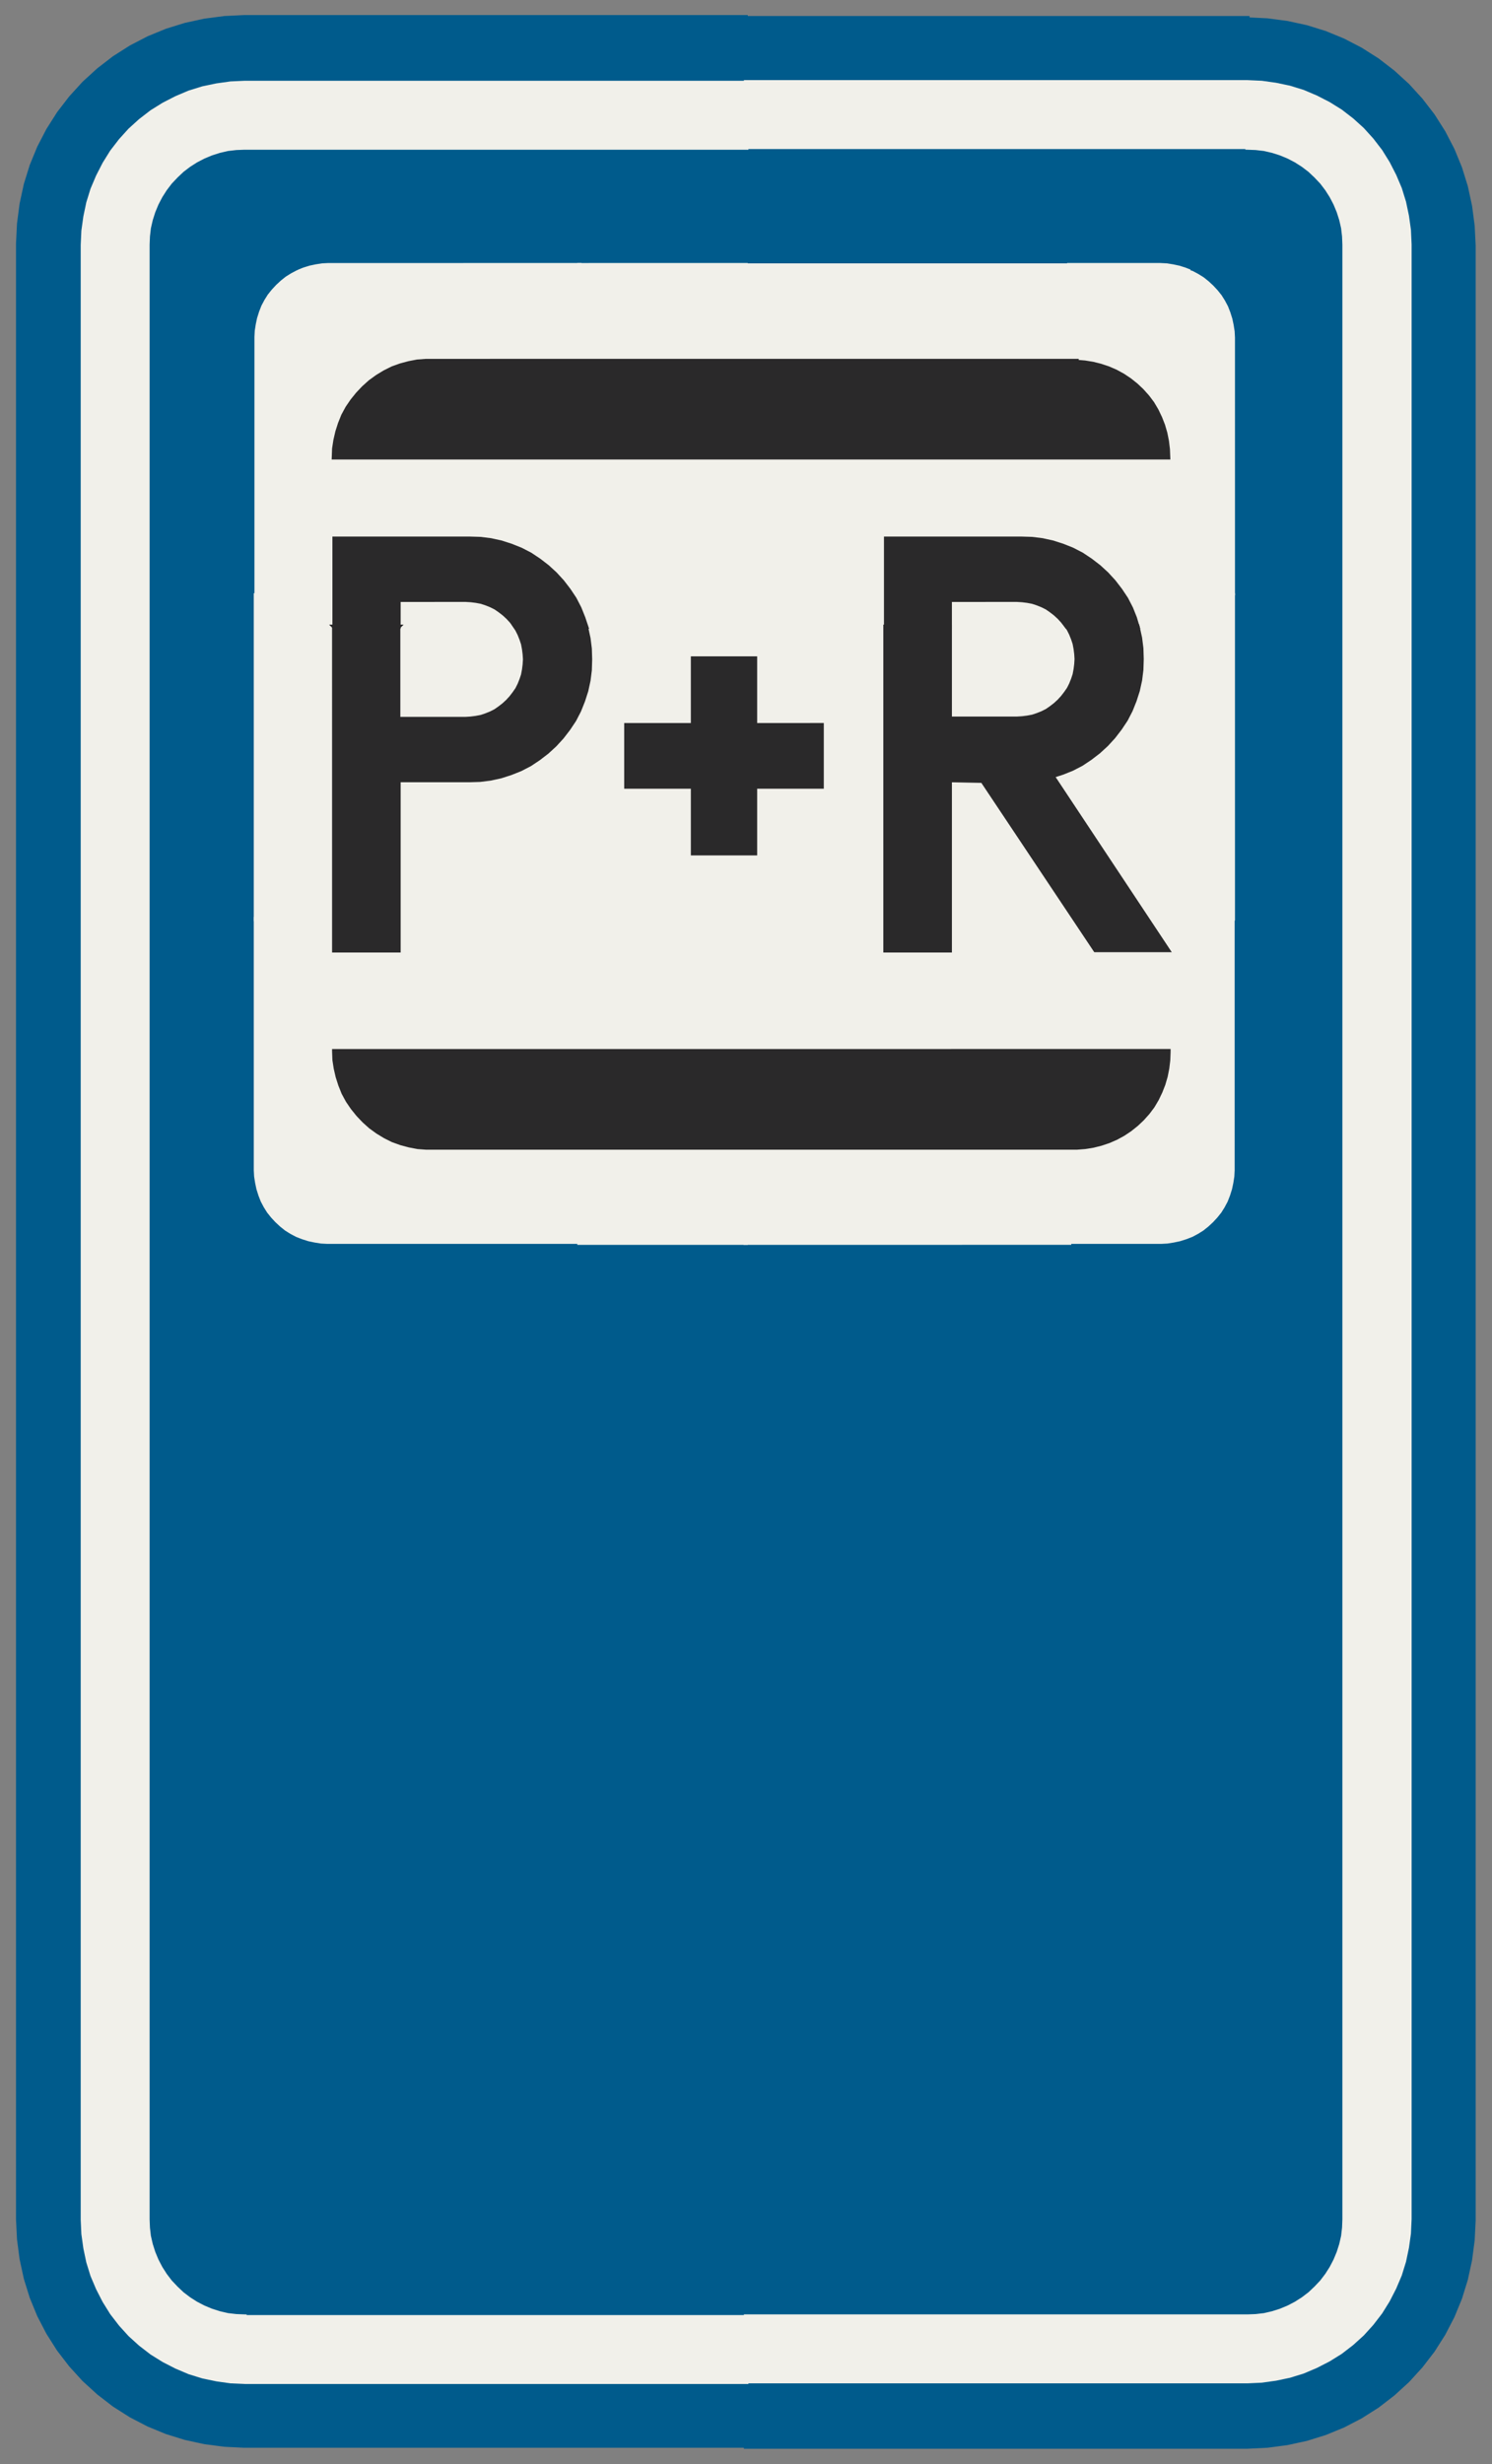 ﻿<?xml version="1.0" encoding="UTF-8" standalone="no"?>
<!DOCTYPE svg PUBLIC "-//W3C//DTD SVG 1.1//EN" "http://www.w3.org/Graphics/SVG/1.1/DTD/svg11-flat.dtd">
<svg xmlns="http://www.w3.org/2000/svg"  viewBox="-0.056 -0.056 4.612 7.612"><rect x="-0.056" y="-0.056" width="4.612" height="7.612" fill="#808080" stroke="none"/><g fill="none" stroke="black" stroke-width="0.013" transform="translate(0,7.5) scale(1, -1)">
<g id="Output" >
<path fill="rgb(0,91,140)" stroke="rgb(0,91,140)" d="M 3.8,7.1 l -1.55,0 -0.001,8.88178e-16 2.17248e-12,-0.364 1.282,2.57425e-05 0.019,-0.001 0.019,-0.003 0.019,-0.004 0.019,-0.006 0.018,-0.007 0.017,-0.009 0.016,-0.01 0.015,-0.012 0.014,-0.013 0.013,-0.014 0.012,-0.015 0.01,-0.016 0.009,-0.017 0.007,-0.018 0.006,-0.019 0.004,-0.019 0.003,-0.019 0.001,-0.019 5.1667e-05,-2.572 0,-1.72209e-11 -0.001,-0.019 -0.003,-0.019 -0.004,-0.019 -0.006,-0.019 -0.007,-0.018 -0.009,-0.017 -0.01,-0.016 -0.012,-0.015 -0.013,-0.014 -0.014,-0.013 -0.015,-0.012 -0.016,-0.01 -0.017,-0.009 -0.018,-0.007 -0.019,-0.006 -0.019,-0.004 -0.019,-0.003 -0.019,-0.001 -1.282,-2.57437e-05 1.98082e-11,-3.317 0.001,-1.77636e-15 1.55,-4.44089e-16 0.026,0.001 0.026,0.003 0.026,0.006 0.025,0.008 0.024,0.01 0.023,0.012 0.022,0.014 0.021,0.016 0.019,0.018 0.018,0.019 0.016,0.021 0.014,0.022 0.012,0.023 0.01,0.024 0.008,0.025 0.006,0.026 0.003,0.026 0.001,0.026 0,6.1 -0.001,0.026 -0.003,0.026 -0.006,0.026 -0.008,0.025 -0.01,0.024 -0.012,0.023 -0.014,0.022 -0.016,0.021 -0.018,0.019 -0.019,0.018 -0.021,0.016 -0.022,0.014 -0.023,0.012 -0.024,0.01 -0.025,0.008 -0.026,0.006 -0.026,0.003 -0.026,0.001 z "/>
<path fill="rgb(0,91,140)" stroke="rgb(0,91,140)" d="M 0.7,0.4 l 1.55,1.33227e-15 -1.98082e-11,3.317 -1.291,-2.59229e-05 -2.69096e-12,4.44089e-16 -0.019,0.001 -0.019,0.003 -0.019,0.004 -0.019,0.006 -0.018,0.007 -0.017,0.009 -0.016,0.01 -0.015,0.012 -0.014,0.013 -0.013,0.014 -0.012,0.015 -0.01,0.016 -0.009,0.017 -0.007,0.018 -0.006,0.019 -0.004,0.019 -0.003,0.019 -0.001,0.019 -5.1667e-05,2.572 0.001,0.019 0.003,0.019 0.004,0.019 0.006,0.019 0.007,0.018 0.009,0.017 0.01,0.016 0.012,0.015 0.013,0.014 0.014,0.013 0.015,0.012 0.016,0.01 0.017,0.009 0.018,0.007 0.019,0.006 0.019,0.004 0.019,0.003 0.019,0.001 1.291,2.59245e-05 -2.17248e-12,0.364 -1.55,-8.88178e-16 -0.026,-0.001 -0.026,-0.003 -0.026,-0.006 -0.025,-0.008 -0.024,-0.01 -0.023,-0.012 -0.022,-0.014 -0.021,-0.016 -0.019,-0.018 -0.018,-0.019 -0.016,-0.021 -0.014,-0.022 -0.012,-0.023 -0.01,-0.024 -0.008,-0.025 -0.006,-0.026 -0.003,-0.026 -0.001,-0.026 -4.44089e-16,-6.1 0.001,-0.026 0.003,-0.026 0.006,-0.026 0.008,-0.025 0.01,-0.024 0.012,-0.023 0.014,-0.022 0.016,-0.021 0.018,-0.019 0.019,-0.018 0.021,-0.016 0.022,-0.014 0.023,-0.012 0.024,-0.01 0.025,-0.008 0.026,-0.006 0.026,-0.003 0.026,-0.001 z "/>
<path fill="rgb(241,240,234)" stroke="rgb(241,240,234)" d="M 3.249,4.741 l -0.269,0.403 -0.101,0.002 8.62321e-06,-0.429 0.369,0 0,0.024 z M 3.249,5.178 l -0.022,-0.009 -0.031,-0.01 0.053,-0.08 0,0.099 z M 2.249,4.717 l 0.432,0 -2.00856e-05,1 -0.432,0 1.16396e-12,-0.195 0.029,5.83553e-07 4.13343e-06,-0.206 0.206,4.13333e-06 3.81894e-06,-0.19 -0.206,-4.13333e-06 4.13343e-06,-0.206 -0.029,-5.83796e-07 1.21458e-12,-0.203 z "/>
<path fill="rgb(241,240,234)" stroke="rgb(241,240,234)" d="M 2.249,3.717 l 1,2.00856e-05 0,0.295 -1,-2.00856e-05 1.76303e-12,-0.295 z M 2.681,4.717 l -0.432,0 2.43228e-12,-0.407 1,2.00856e-05 0,0.407 -0.369,0 1.93473e-06,-0.096 -0.199,-3.99858e-06 -1.93481e-06,0.096 z "/>
<path fill="rgb(241,240,234)" stroke="rgb(241,240,234)" d="M 3.49,4.717 l 0.064,-0.096 -0.224,-4.4928e-06 -0.064,0.096 -0.016,0 0,-0.407 0.306,6.15209e-06 -0.001,-0.025 -0.003,-0.025 -0.005,-0.025 -0.007,-0.024 -0.009,-0.023 -0.011,-0.023 -0.013,-0.022 -0.015,-0.02 -0.017,-0.019 -0.018,-0.017 -0.02,-0.016 -0.021,-0.014 -0.022,-0.012 -0.023,-0.01 -0.024,-0.008 -0.024,-0.006 -0.025,-0.004 -0.025,-0.002 -0.022,-4.46236e-07 0,-0.295 0.282,5.6581e-06 0.019,0.001 0.019,0.003 0.019,0.004 0.019,0.006 0.018,0.007 0.017,0.009 0.016,0.01 0.015,0.012 0.014,0.013 0.013,0.014 0.012,0.015 0.01,0.016 0.009,0.017 0.007,0.018 0.006,0.019 0.004,0.019 0.003,0.019 0.001,0.019 0,1.72209e-11 -1.55922e-05,0.776 -0.265,0 z "/>
<path fill="rgb(241,240,234)" stroke="rgb(241,240,234)" d="M 3.249,6.717 l 0.373,0 -0.015,0.006 -0.019,0.006 -0.019,0.004 -0.019,0.003 -0.019,0.001 -0.282,-5.65688e-06 0,-0.02 z "/>
<path fill="rgb(241,240,234)" stroke="rgb(241,240,234)" d="M 3.755,5.717 l -1.59892e-05,0.796 -0.001,0.019 -0.003,0.019 -0.004,0.019 -0.006,0.019 -0.007,0.018 -0.009,0.017 -0.01,0.016 -0.012,0.015 -0.013,0.014 -0.014,0.013 -0.015,0.012 -0.016,0.01 -0.017,0.009 -0.003,0.001 -0.373,0 0,-0.275 0.022,4.45256e-07 0.025,-0.002 0.025,-0.004 0.024,-0.006 0.024,-0.008 0.023,-0.01 0.022,-0.012 0.021,-0.014 0.02,-0.016 0.018,-0.017 0.017,-0.019 0.015,-0.02 0.013,-0.022 0.011,-0.023 0.009,-0.023 0.007,-0.024 0.005,-0.025 0.003,-0.025 0.001,-0.025 -0.306,-6.15135e-06 0,-0.282 0.008,-0.003 0.029,-0.015 0.027,-0.018 0.026,-0.02 0.024,-0.022 0.022,-0.024 0.02,-0.026 0.011,-0.017 0.338,0 z "/>
<path fill="rgb(241,240,234)" stroke="rgb(241,240,234)" d="M 3.266,4.717 l -0.016,0.024 0,-0.024 0.016,0 z M 3.755,4.717 l -2.00856e-05,1 -0.338,0 0.007,-0.01 0.015,-0.029 0.012,-0.03 0.01,-0.031 0.007,-0.032 0.004,-0.032 0.001,-0.033 -0.001,-0.033 -0.004,-0.032 -0.007,-0.032 -0.01,-0.031 -0.012,-0.03 -0.015,-0.029 -0.018,-0.027 -0.02,-0.026 -0.022,-0.024 -0.024,-0.022 -0.026,-0.02 -0.027,-0.018 -0.029,-0.015 -0.008,-0.003 0,-0.099 0.24,-0.362 0.265,0 z "/>
<path fill="rgb(241,240,234)" stroke="rgb(241,240,234)" d="M 2.249,6.736 l 1.17684e-13,-0.02 1,0 0,0.02 -1,-2.00856e-05 z "/>
<path fill="rgb(241,240,234)" stroke="rgb(241,240,234)" d="M 3.249,6.144 l -1,-2.00856e-05 2.5504e-12,-0.427 0.432,0 -3.54347e-06,0.176 0.418,8.40161e-06 0.033,-0.001 0.032,-0.004 0.032,-0.007 0.031,-0.01 0.022,-0.009 0,0.282 z M 3.249,6.441 l 0,0.275 -1,0 1.64535e-12,-0.275 1,2.00856e-05 z "/>
<path fill="rgb(241,240,234)" stroke="rgb(241,240,234)" d="M 1.735,4.717 l 0,-0.407 0.514,1.03314e-05 -2.43228e-12,0.407 -0.514,0 z M 1.735,4.012 l 0,-0.295 0.514,1.03314e-05 -1.76303e-12,0.295 -0.514,-1.03314e-05 z "/>
<path fill="rgb(241,240,234)" stroke="rgb(241,240,234)" d="M 2.249,4.717 l -1.21458e-12,0.203 -0.163,-3.28013e-06 -4.13343e-06,0.206 -0.206,-4.13343e-06 -3.81894e-06,0.19 0.206,4.13343e-06 -4.13343e-06,0.206 0.163,3.28038e-06 -1.16351e-12,0.195 -0.514,0 0,-0.043 0.011,-0.026 0.01,-0.031 0.007,-0.032 0.004,-0.032 0.001,-0.033 -0.001,-0.033 -0.004,-0.032 -0.007,-0.032 -0.01,-0.031 -0.011,-0.026 0,-0.649 0.514,0 z "/>
<path fill="rgb(241,240,234)" stroke="rgb(241,240,234)" d="M 0.977,4.717 l -0.242,0 1.55929e-05,-0.776 0.001,-0.019 0.003,-0.019 0.004,-0.019 0.006,-0.019 0.007,-0.018 0.009,-0.017 0.01,-0.016 0.012,-0.015 0.013,-0.014 0.014,-0.013 0.015,-0.012 0.016,-0.01 0.017,-0.009 0.018,-0.007 0.019,-0.006 0.019,-0.004 0.019,-0.003 0.019,-0.001 2.69096e-12,-4.44089e-16 0.776,1.55915e-05 0,0.295 -0.474,-9.52667e-06 -0.027,0.002 -0.026,0.005 -0.026,0.007 -0.025,0.009 -0.024,0.012 -0.023,0.014 -0.022,0.016 -0.02,0.018 -0.018,0.019 -0.017,0.021 -0.015,0.022 -0.013,0.024 -0.01,0.025 -0.008,0.025 -0.006,0.026 -0.004,0.026 -0.001,0.027 1.84385e-09,3.31336e-05 5.53156e-09,3.31336e-05 9.21927e-09,3.31336e-05 0.758,1.52326e-05 0,0.407 -0.559,0 1.93479e-06,-0.096 -0.199,-3.99858e-06 -1.93487e-06,0.096 z "/>
<path fill="rgb(241,240,234)" stroke="rgb(241,240,234)" d="M 1.735,6.717 l 0.514,0 -1.17684e-13,0.02 -0.514,-1.03314e-05 0,-0.02 z "/>
<path fill="rgb(241,240,234)" stroke="rgb(241,240,234)" d="M 1.735,6.717 l 0,-0.275 0.514,1.03314e-05 -1.64535e-12,0.275 -0.514,0 z M 1.735,5.717 l 0.514,0 -2.55085e-12,0.427 -0.514,-1.03314e-05 0,-0.427 z "/>
<path fill="rgb(241,240,234)" stroke="rgb(241,240,234)" d="M 0.867,6.717 l 0.868,0 0,0.02 -0.776,-1.55931e-05 -0.019,-0.001 -0.019,-0.003 -0.019,-0.004 -0.019,-0.006 -0.015,-0.006 z "/>
<path fill="rgb(241,240,234)" stroke="rgb(241,240,234)" d="M 1.735,6.441 l 0,0.275 -0.868,0 -0.003,-0.001 -0.017,-0.009 -0.016,-0.01 -0.015,-0.012 -0.014,-0.013 -0.013,-0.014 -0.012,-0.015 -0.01,-0.016 -0.009,-0.017 -0.007,-0.018 -0.006,-0.019 -0.004,-0.019 -0.003,-0.019 -0.001,-0.019 1.59885e-05,-0.796 0.242,0 -3.54341e-06,0.176 0.418,8.40161e-06 0.033,-0.001 0.032,-0.004 0.032,-0.007 0.031,-0.01 0.03,-0.012 0.029,-0.015 0.027,-0.018 0.026,-0.02 0.024,-0.022 0.022,-0.024 0.02,-0.026 0.011,-0.017 0.023,0 0,0.427 -0.758,-1.52333e-05 0.001,0.027 0.004,0.026 0.006,0.026 0.008,0.025 0.01,0.025 0.013,0.024 0.015,0.022 0.017,0.021 0.018,0.019 0.02,0.018 0.022,0.016 0.023,0.014 0.024,0.012 0.025,0.009 0.026,0.007 0.026,0.005 0.027,0.002 0.474,9.52765e-06 z "/>
<path fill="rgb(241,240,234)" stroke="rgb(241,240,234)" d="M 1.735,5.365 l -0.002,-0.004 -0.015,-0.029 -0.018,-0.027 -0.02,-0.026 -0.022,-0.024 -0.024,-0.022 -0.026,-0.02 -0.027,-0.018 -0.029,-0.015 -0.03,-0.012 -0.031,-0.01 -0.032,-0.007 -0.032,-0.004 -0.033,-0.001 -0.219,-4.40304e-06 8.62314e-06,-0.429 0.559,0 0,0.649 z M 1.712,5.717 l 0.007,-0.01 0.015,-0.029 0.002,-0.004 0,0.043 -0.023,0 z M 0.735,4.717 l 0.242,0 -2.00856e-05,1 -0.242,0 2.00856e-05,-1 z "/>
<path fill="rgb(241,240,234)" stroke="rgb(241,240,234)" d="M 1.384,5.336 l -0.208,-4.17821e-06 -7.36797e-06,0.367 0.208,4.17821e-06 0.016,-0.001 0.016,-0.002 0.016,-0.003 0.015,-0.005 0.015,-0.006 0.014,-0.007 0.013,-0.009 0.013,-0.01 0.012,-0.011 0.011,-0.012 0.01,-0.013 0.009,-0.013 0.007,-0.014 0.006,-0.015 0.005,-0.015 0.003,-0.016 0.002,-0.016 0.001,-0.016 -0.001,-0.016 -0.002,-0.016 -0.003,-0.016 -0.005,-0.015 -0.006,-0.015 -0.007,-0.014 -0.009,-0.013 -0.01,-0.013 -0.011,-0.012 -0.012,-0.011 -0.013,-0.01 -0.013,-0.009 -0.014,-0.007 -0.015,-0.006 -0.015,-0.005 -0.016,-0.003 -0.016,-0.002 -0.016,-0.001 z "/>
<path fill="rgb(241,240,234)" stroke="rgb(241,240,234)" d="M 1.384,5.336 l 0.016,0.001 0.016,0.002 0.016,0.003 0.015,0.005 0.015,0.006 0.014,0.007 0.013,0.009 0.013,0.01 0.012,0.011 0.011,0.012 0.01,0.013 0.009,0.013 0.007,0.014 0.006,0.015 0.005,0.015 0.003,0.016 0.002,0.016 0.001,0.016 -0.001,0.016 -0.002,0.016 -0.003,0.016 -0.005,0.015 -0.006,0.015 -0.007,0.014 -0.009,0.013 -0.01,0.013 -0.011,0.012 -0.012,0.011 -0.013,0.01 -0.013,0.009 -0.014,0.007 -0.015,0.006 -0.015,0.005 -0.016,0.003 -0.016,0.002 -0.016,0.001 0.016,-0.001 0.016,-0.002 0.016,-0.003 0.015,-0.005 0.015,-0.006 0.014,-0.007 0.013,-0.009 0.013,-0.01 0.012,-0.011 0.011,-0.012 0.01,-0.013 0.009,-0.013 0.007,-0.014 0.006,-0.015 0.005,-0.015 0.003,-0.016 0.002,-0.016 0.001,-0.016 -0.001,-0.016 -0.002,-0.016 -0.003,-0.016 -0.005,-0.015 -0.006,-0.015 -0.007,-0.014 -0.009,-0.013 -0.01,-0.013 -0.011,-0.012 -0.012,-0.011 -0.013,-0.01 -0.013,-0.009 -0.014,-0.007 -0.015,-0.006 -0.015,-0.005 -0.016,-0.003 -0.016,-0.002 -0.016,-0.001 z "/>
<path fill="rgb(241,240,234)" stroke="rgb(241,240,234)" d="M 3.088,5.703 l 0.016,-0.001 0.016,-0.002 0.016,-0.003 0.015,-0.005 0.015,-0.006 0.014,-0.007 0.013,-0.009 0.013,-0.01 0.012,-0.011 0.011,-0.012 0.01,-0.013 0.009,-0.013 0.007,-0.014 0.006,-0.015 0.005,-0.015 0.003,-0.016 0.002,-0.016 0.001,-0.016 -0.001,-0.016 -0.002,-0.016 -0.003,-0.016 -0.005,-0.015 -0.006,-0.015 -0.007,-0.014 -0.009,-0.013 -0.01,-0.013 -0.011,-0.012 -0.012,-0.011 -0.013,-0.01 -0.013,-0.009 -0.014,-0.007 -0.015,-0.006 -0.015,-0.005 -0.016,-0.003 -0.016,-0.002 -0.016,-0.001 0.016,0.001 0.016,0.002 0.016,0.003 0.015,0.005 0.015,0.006 0.014,0.007 0.013,0.009 0.013,0.01 0.012,0.011 0.011,0.012 0.01,0.013 0.009,0.013 0.007,0.014 0.006,0.015 0.005,0.015 0.003,0.016 0.002,0.016 0.001,0.016 -0.001,0.016 -0.002,0.016 -0.003,0.016 -0.005,0.015 -0.006,0.015 -0.007,0.014 -0.009,0.013 -0.01,0.013 -0.011,0.012 -0.012,0.011 -0.013,0.01 -0.013,0.009 -0.014,0.007 -0.015,0.006 -0.015,0.005 -0.016,0.003 -0.016,0.002 -0.016,0.001 z "/>
<path fill="rgb(241,240,234)" stroke="rgb(241,240,234)" d="M 2.88,5.336 l -7.36797e-06,0.367 0.208,4.17821e-06 0.016,-0.001 0.016,-0.002 0.016,-0.003 0.015,-0.005 0.015,-0.006 0.014,-0.007 0.013,-0.009 0.013,-0.01 0.012,-0.011 0.011,-0.012 0.01,-0.013 0.009,-0.013 0.007,-0.014 0.006,-0.015 0.005,-0.015 0.003,-0.016 0.002,-0.016 0.001,-0.016 -0.001,-0.016 -0.002,-0.016 -0.003,-0.016 -0.005,-0.015 -0.006,-0.015 -0.007,-0.014 -0.009,-0.013 -0.01,-0.013 -0.011,-0.012 -0.012,-0.011 -0.013,-0.01 -0.013,-0.009 -0.014,-0.007 -0.015,-0.006 -0.015,-0.005 -0.016,-0.003 -0.016,-0.002 -0.016,-0.001 -0.208,-4.17821e-06 z "/>
<path fill="rgb(0,91,140)" stroke="rgb(0,91,140)" d="M 3.8,7.5 l -1.55,0 -4.44089e-16,-0.2 1.55,0 0.044,-0.002 0.043,-0.006 0.043,-0.009 0.042,-0.013 0.04,-0.017 0.039,-0.02 0.037,-0.023 0.035,-0.027 0.032,-0.029 0.029,-0.032 0.027,-0.035 0.023,-0.037 0.02,-0.039 0.017,-0.04 0.013,-0.042 0.009,-0.043 0.006,-0.043 0.002,-0.044 0,-6.1 -0.002,-0.044 -0.006,-0.043 -0.009,-0.043 -0.013,-0.042 -0.017,-0.04 -0.02,-0.039 -0.023,-0.037 -0.027,-0.035 -0.029,-0.032 -0.032,-0.029 -0.035,-0.027 -0.037,-0.023 -0.039,-0.02 -0.04,-0.017 -0.042,-0.013 -0.043,-0.009 -0.043,-0.006 -0.044,-0.002 -1.55,4.44089e-16 0,-0.2 1.55,-4.44089e-16 0.061,0.003 0.061,0.008 0.06,0.013 0.058,0.018 0.056,0.023 0.054,0.028 0.052,0.033 0.048,0.037 0.045,0.041 0.041,0.045 0.037,0.048 0.033,0.052 0.028,0.054 0.023,0.056 0.018,0.058 0.013,0.06 0.008,0.061 0.003,0.061 8.88178e-16,6.1 -0.003,0.061 -0.008,0.061 -0.013,0.06 -0.018,0.058 -0.023,0.056 -0.028,0.054 -0.033,0.052 -0.037,0.048 -0.041,0.045 -0.045,0.041 -0.048,0.037 -0.052,0.033 -0.054,0.028 -0.056,0.023 -0.058,0.018 -0.06,0.013 -0.061,0.008 -0.061,0.003 z "/>
<path fill="rgb(0,91,140)" stroke="rgb(0,91,140)" d="M 0,6.8 l 0,-6.1 0.003,-0.061 0.008,-0.061 0.013,-0.06 0.018,-0.058 0.023,-0.056 0.028,-0.054 0.033,-0.052 0.037,-0.048 0.041,-0.045 0.045,-0.041 0.048,-0.037 0.052,-0.033 0.054,-0.028 0.056,-0.023 0.058,-0.018 0.06,-0.013 0.061,-0.008 0.061,-0.003 1.55,-8.88178e-16 0,0.2 -1.55,4.44089e-16 -0.044,0.002 -0.043,0.006 -0.043,0.009 -0.042,0.013 -0.04,0.017 -0.039,0.02 -0.037,0.023 -0.035,0.027 -0.032,0.029 -0.029,0.032 -0.027,0.035 -0.023,0.037 -0.02,0.039 -0.017,0.04 -0.013,0.042 -0.009,0.043 -0.006,0.043 -0.002,0.044 0,6.1 0.002,0.044 0.006,0.043 0.009,0.043 0.013,0.042 0.017,0.04 0.02,0.039 0.023,0.037 0.027,0.035 0.029,0.032 0.032,0.029 0.035,0.027 0.037,0.023 0.039,0.02 0.04,0.017 0.042,0.013 0.043,0.009 0.043,0.006 0.044,0.002 1.55,0 4.44089e-16,0.2 -1.55,0 -0.061,-0.003 -0.061,-0.008 -0.06,-0.013 -0.058,-0.018 -0.056,-0.023 -0.054,-0.028 -0.052,-0.033 -0.048,-0.037 -0.045,-0.041 -0.041,-0.045 -0.037,-0.048 -0.033,-0.052 -0.028,-0.054 -0.023,-0.056 -0.018,-0.058 -0.013,-0.06 -0.008,-0.061 -0.003,-0.061 z "/>
<path fill="rgb(241,240,234)" stroke="rgb(241,240,234)" d="M 3.8,7.1 l 0.026,-0.001 0.026,-0.003 0.026,-0.006 0.025,-0.008 0.024,-0.01 0.023,-0.012 0.022,-0.014 0.021,-0.016 0.019,-0.018 0.018,-0.019 0.016,-0.021 0.014,-0.022 0.012,-0.023 0.01,-0.024 0.008,-0.025 0.006,-0.026 0.003,-0.026 0.001,-0.026 0,-6.1 -0.001,-0.026 -0.003,-0.026 -0.006,-0.026 -0.008,-0.025 -0.01,-0.024 -0.012,-0.023 -0.014,-0.022 -0.016,-0.021 -0.018,-0.019 -0.019,-0.018 -0.021,-0.016 -0.022,-0.014 -0.023,-0.012 -0.024,-0.01 -0.025,-0.008 -0.026,-0.006 -0.026,-0.003 -0.026,-0.001 -1.55,4.44089e-16 0,-0.2 1.55,-4.44089e-16 0.044,0.002 0.043,0.006 0.043,0.009 0.042,0.013 0.04,0.017 0.039,0.02 0.037,0.023 0.035,0.027 0.032,0.029 0.029,0.032 0.027,0.035 0.023,0.037 0.02,0.039 0.017,0.04 0.013,0.042 0.009,0.043 0.006,0.043 0.002,0.044 0,6.1 -0.002,0.044 -0.006,0.043 -0.009,0.043 -0.013,0.042 -0.017,0.04 -0.02,0.039 -0.023,0.037 -0.027,0.035 -0.029,0.032 -0.032,0.029 -0.035,0.027 -0.037,0.023 -0.039,0.02 -0.04,0.017 -0.042,0.013 -0.043,0.009 -0.043,0.006 -0.044,0.002 -1.55,0 0,-0.2 1.55,0 z "/>
<path fill="rgb(241,240,234)" stroke="rgb(241,240,234)" d="M 0.7,0.4 l -0.026,0.001 -0.026,0.003 -0.026,0.006 -0.025,0.008 -0.024,0.01 -0.023,0.012 -0.022,0.014 -0.021,0.016 -0.019,0.018 -0.018,0.019 -0.016,0.021 -0.014,0.022 -0.012,0.023 -0.01,0.024 -0.008,0.025 -0.006,0.026 -0.003,0.026 -0.001,0.026 4.44089e-16,6.1 0.001,0.026 0.003,0.026 0.006,0.026 0.008,0.025 0.01,0.024 0.012,0.023 0.014,0.022 0.016,0.021 0.018,0.019 0.019,0.018 0.021,0.016 0.022,0.014 0.023,0.012 0.024,0.01 0.025,0.008 0.026,0.006 0.026,0.003 0.026,0.001 1.55,8.88178e-16 0.001,-8.88178e-16 0,0.2 -1.55,0 -0.044,-0.002 -0.043,-0.006 -0.043,-0.009 -0.042,-0.013 -0.04,-0.017 -0.039,-0.02 -0.037,-0.023 -0.035,-0.027 -0.032,-0.029 -0.029,-0.032 -0.027,-0.035 -0.023,-0.037 -0.02,-0.039 -0.017,-0.04 -0.013,-0.042 -0.009,-0.043 -0.006,-0.043 -0.002,-0.044 0,-6.1 0.002,-0.044 0.006,-0.043 0.009,-0.043 0.013,-0.042 0.017,-0.04 0.02,-0.039 0.023,-0.037 0.027,-0.035 0.029,-0.032 0.032,-0.029 0.035,-0.027 0.037,-0.023 0.039,-0.02 0.04,-0.017 0.042,-0.013 0.043,-0.009 0.043,-0.006 0.044,-0.002 1.55,-4.44089e-16 0,0.2 -0.001,1.77636e-15 -1.55,-1.33227e-15 z "/>
<path fill="rgb(42,41,42)" stroke="rgb(42,41,42)" d="M 2.88,5.62 l -0.199,0 2.00856e-05,-1 0.199,3.99858e-06 -1.05579e-05,0.526 0.101,-0.002 0.349,-0.523 0.224,4.4928e-06 -0.357,0.538 0.031,0.01 0.03,0.012 0.029,0.015 0.027,0.018 0.026,0.02 0.024,0.022 0.022,0.024 0.02,0.026 0.018,0.027 0.015,0.029 0.012,0.03 0.01,0.031 0.007,0.032 0.004,0.032 0.001,0.033 -0.001,0.033 -0.004,0.032 -0.007,0.032 -0.001,0.004 -0.218,0 0.006,-0.009 0.007,-0.014 0.006,-0.015 0.005,-0.015 0.003,-0.016 0.002,-0.016 0.001,-0.016 -0.001,-0.016 -0.002,-0.016 -0.003,-0.016 -0.005,-0.015 -0.006,-0.015 -0.007,-0.014 -0.009,-0.013 -0.01,-0.013 -0.011,-0.012 -0.012,-0.011 -0.013,-0.01 -0.013,-0.009 -0.014,-0.007 -0.015,-0.006 -0.015,-0.005 -0.016,-0.003 -0.016,-0.002 -0.016,-0.001 -0.208,-4.17821e-06 -5.70855e-06,0.284 z "/>
<path fill="rgb(42,41,42)" stroke="rgb(42,41,42)" d="M 2.681,5.62 l 0.199,0 -1.65942e-06,0.083 0.208,4.17821e-06 0.016,-0.001 0.016,-0.002 0.016,-0.003 0.015,-0.005 0.015,-0.006 0.014,-0.007 0.013,-0.009 0.013,-0.01 0.012,-0.011 0.011,-0.012 0.01,-0.013 0.003,-0.004 0.218,0 -0.008,0.027 -0.012,0.03 -0.015,0.029 -0.018,0.027 -0.02,0.026 -0.022,0.024 -0.024,0.022 -0.026,0.02 -0.027,0.018 -0.029,0.015 -0.03,0.012 -0.031,0.01 -0.032,0.007 -0.032,0.004 -0.033,0.001 -0.418,-8.40161e-06 5.47828e-06,-0.273 z "/>
<path fill="rgb(42,41,42)" stroke="rgb(42,41,42)" d="M 0.977,5.62 l 0.199,0 -1.65942e-06,0.083 0.208,4.17821e-06 0.016,-0.001 0.016,-0.002 0.016,-0.003 0.015,-0.005 0.015,-0.006 0.014,-0.007 0.013,-0.009 0.013,-0.01 0.012,-0.011 0.011,-0.012 0.01,-0.013 0.003,-0.004 0.218,0 -0.009,0.027 -0.012,0.03 -0.015,0.029 -0.018,0.027 -0.02,0.026 -0.022,0.024 -0.024,0.022 -0.026,0.02 -0.027,0.018 -0.029,0.015 -0.03,0.012 -0.031,0.01 -0.032,0.007 -0.032,0.004 -0.033,0.001 -0.418,-8.40161e-06 5.47828e-06,-0.273 z "/>
<path fill="rgb(42,41,42)" stroke="rgb(42,41,42)" d="M 1.176,5.62 l -0.199,0 2.00856e-05,-1 0.199,3.99858e-06 -1.05579e-05,0.526 0.219,4.40304e-06 0.033,0.001 0.032,0.004 0.032,0.007 0.031,0.01 0.03,0.012 0.029,0.015 0.027,0.018 0.026,0.02 0.024,0.022 0.022,0.024 0.02,0.026 0.018,0.027 0.015,0.029 0.012,0.03 0.01,0.031 0.007,0.032 0.004,0.032 0.001,0.033 -0.001,0.033 -0.004,0.032 -0.007,0.032 -0.001,0.004 -0.218,0 0.006,-0.009 0.007,-0.014 0.006,-0.015 0.005,-0.015 0.003,-0.016 0.002,-0.016 0.001,-0.016 -0.001,-0.016 -0.002,-0.016 -0.003,-0.016 -0.005,-0.015 -0.006,-0.015 -0.007,-0.014 -0.009,-0.013 -0.01,-0.013 -0.011,-0.012 -0.012,-0.011 -0.013,-0.01 -0.013,-0.009 -0.014,-0.007 -0.015,-0.006 -0.015,-0.005 -0.016,-0.003 -0.016,-0.002 -0.016,-0.001 -0.208,-4.17821e-06 -5.70855e-06,0.284 z "/>
<path fill="rgb(42,41,42)" stroke="rgb(42,41,42)" d="M 2.484,5.316 l -0.206,-4.13333e-06 -4.13343e-06,0.206 -0.029,-5.83553e-07 -0.163,-3.28038e-06 4.13343e-06,-0.206 -0.206,-4.13343e-06 3.81894e-06,-0.19 0.206,4.13343e-06 4.13343e-06,-0.206 0.163,3.28013e-06 0.029,5.83796e-07 -4.13343e-06,0.206 0.206,4.13333e-06 -3.81894e-06,0.19 z "/>
<path fill="rgb(42,41,42)" stroke="rgb(42,41,42)" d="M 3.556,4.309 l -1.306,-2.62377e-05 -1.273,-2.55639e-05 -9.21927e-09,-3.31336e-05 -5.53156e-09,-3.31336e-05 -1.84385e-09,-3.31336e-05 0.001,-0.027 0.004,-0.026 0.006,-0.026 0.008,-0.025 0.01,-0.025 0.013,-0.024 0.015,-0.022 0.017,-0.021 0.018,-0.019 0.02,-0.018 0.022,-0.016 0.023,-0.014 0.024,-0.012 0.025,-0.009 0.026,-0.007 0.026,-0.005 0.027,-0.002 0.989,1.98581e-05 1.022,2.05318e-05 0.025,0.002 0.025,0.004 0.024,0.006 0.024,0.008 0.023,0.01 0.022,0.012 0.021,0.014 0.02,0.016 0.018,0.017 0.017,0.019 0.015,0.02 0.013,0.022 0.011,0.023 0.009,0.023 0.007,0.024 0.005,0.025 0.003,0.025 0.001,0.025 z "/>
<path fill="rgb(42,41,42)" stroke="rgb(42,41,42)" d="M 3.272,6.441 l -1.022,-2.05309e-05 -0.989,-1.9859e-05 -0.027,-0.002 -0.026,-0.005 -0.026,-0.007 -0.025,-0.009 -0.024,-0.012 -0.023,-0.014 -0.022,-0.016 -0.02,-0.018 -0.018,-0.019 -0.017,-0.021 -0.015,-0.022 -0.013,-0.024 -0.01,-0.025 -0.008,-0.025 -0.006,-0.026 -0.004,-0.026 -0.001,-0.027 1.273,2.55647e-05 1.306,2.6237e-05 -0.001,0.025 -0.003,0.025 -0.005,0.025 -0.007,0.024 -0.009,0.023 -0.011,0.023 -0.013,0.022 -0.015,0.02 -0.017,0.019 -0.018,0.017 -0.02,0.016 -0.021,0.014 -0.022,0.012 -0.023,0.01 -0.024,0.008 -0.024,0.006 -0.025,0.004 -0.025,0.002 z "/>
</g></g></svg>
